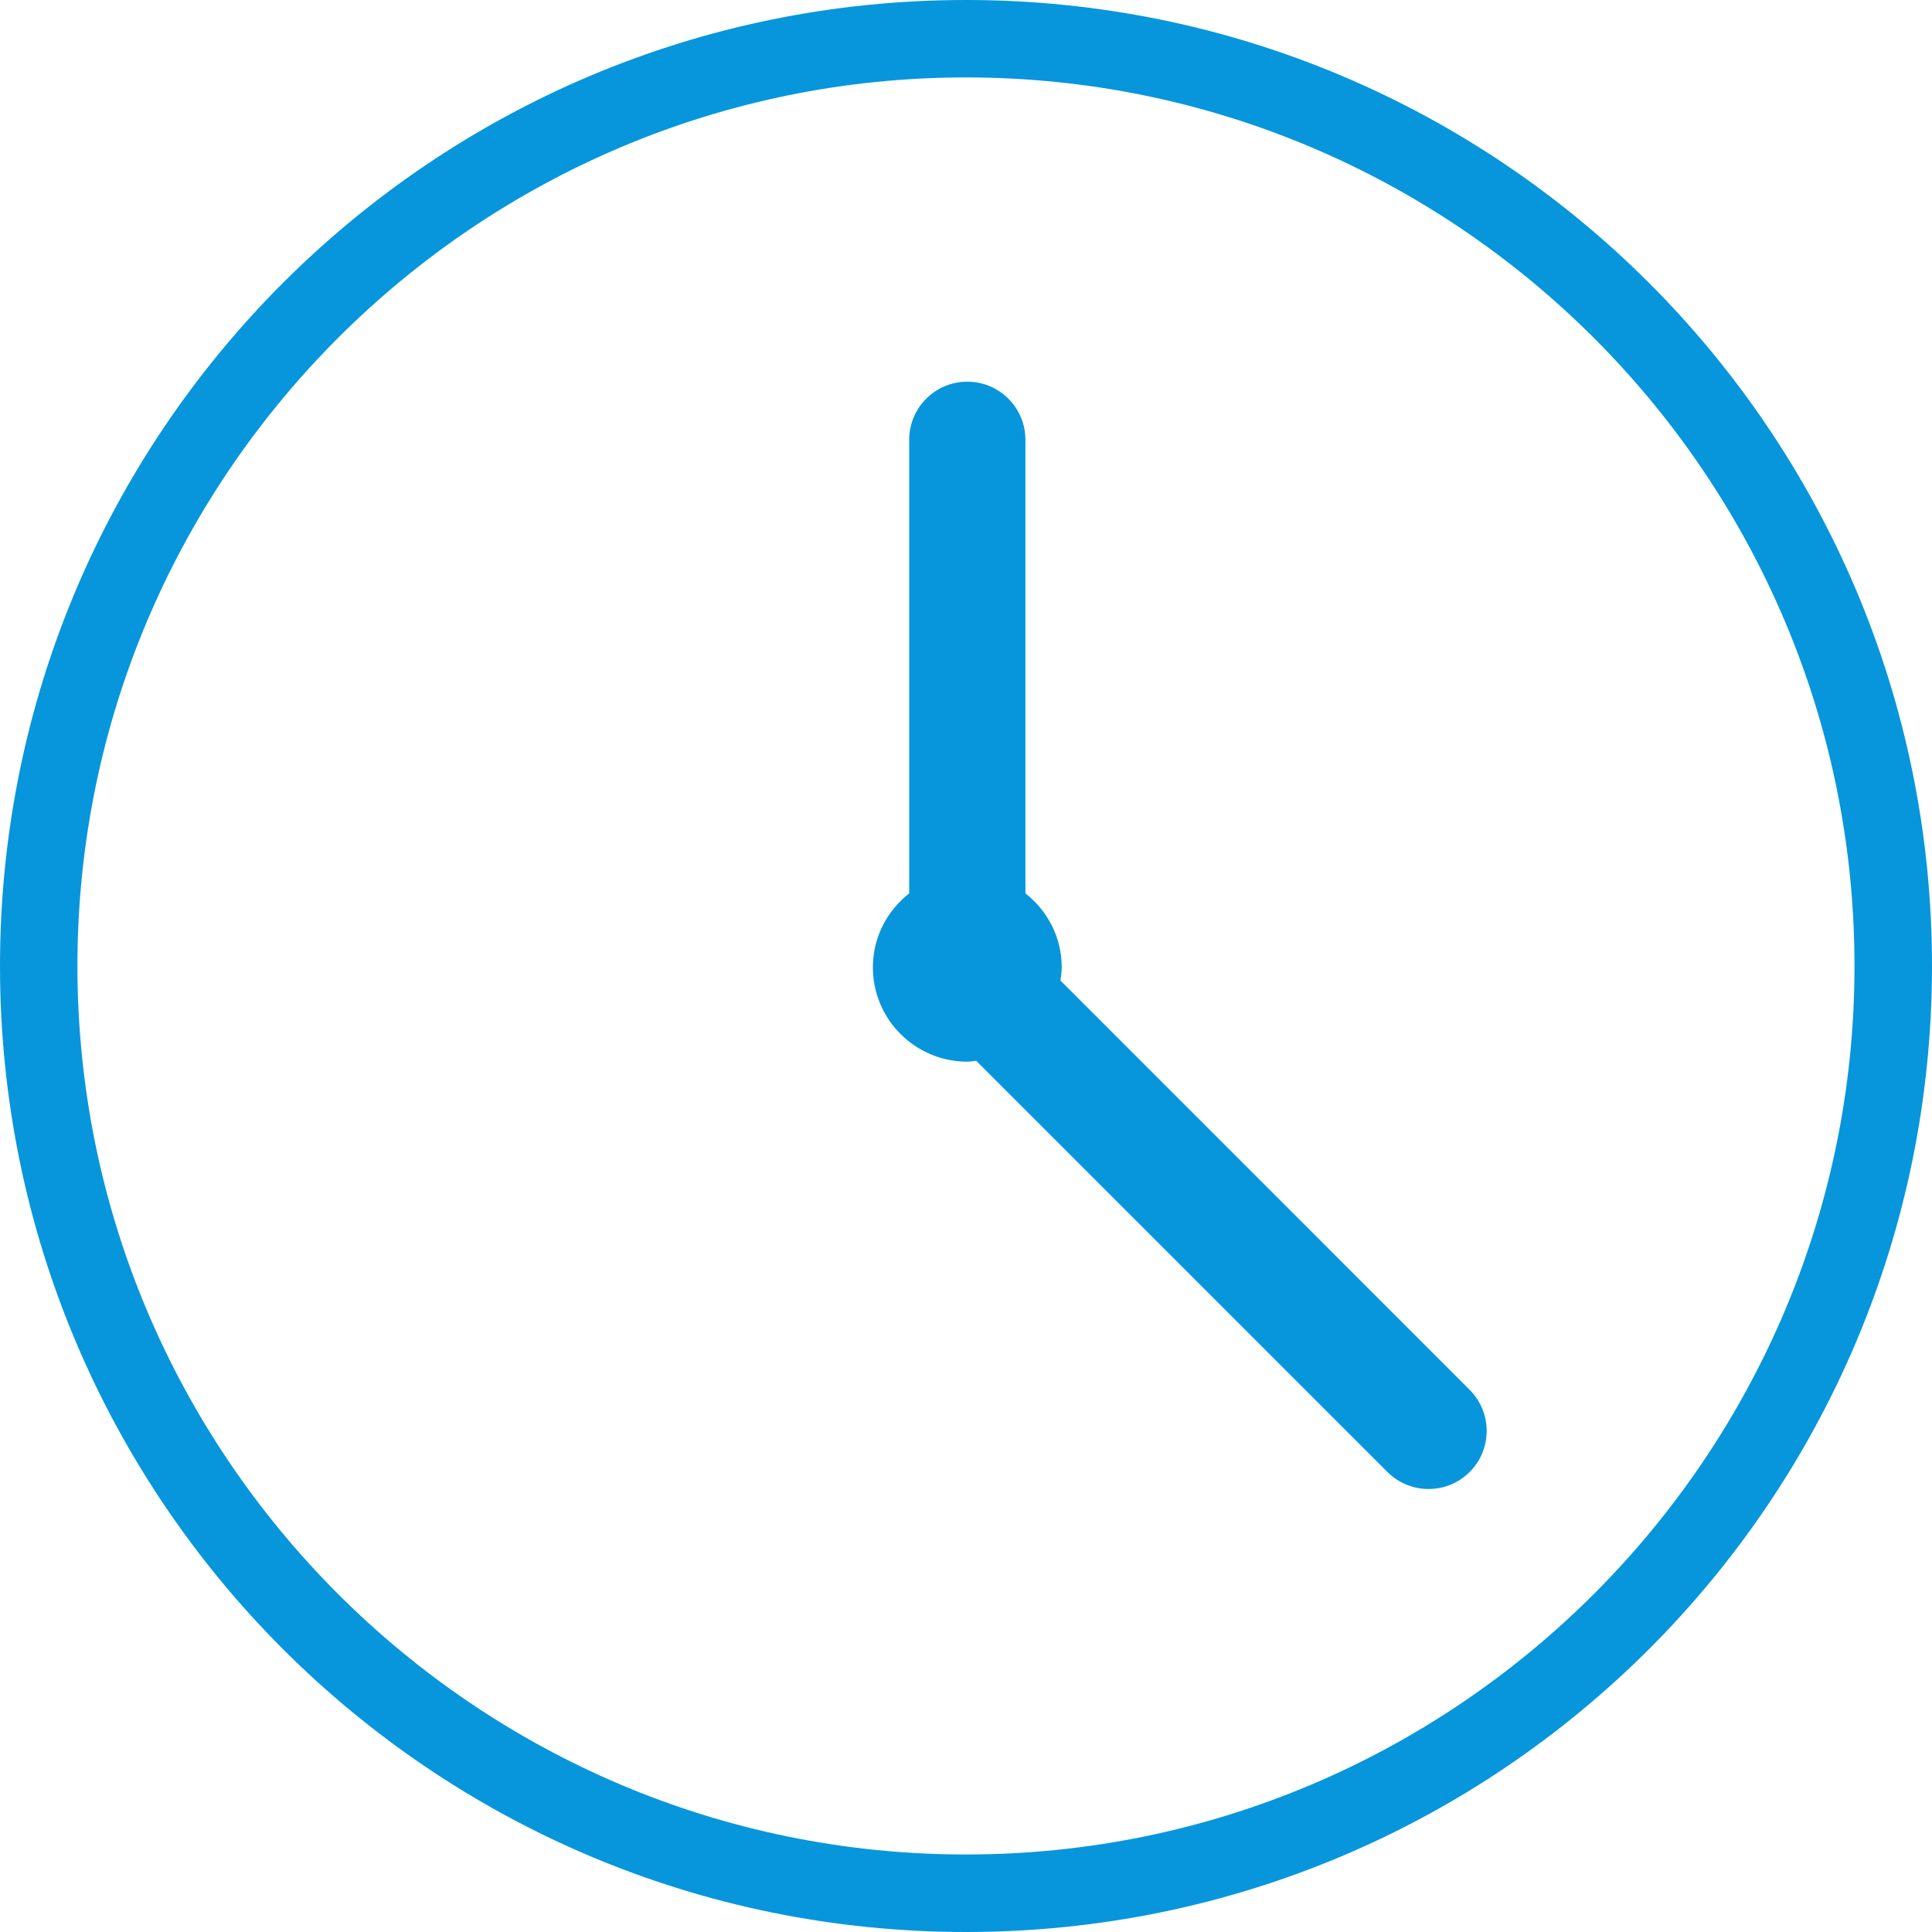 <svg width="25" height="25" viewBox="0 0 25 25" fill="none" xmlns="http://www.w3.org/2000/svg">
<path d="M12.5 0C5.597 0 0 5.596 0 12.5C0 19.404 5.596 25 12.5 25C19.404 25 25 19.404 25 12.5C25 5.596 19.403 0 12.5 0ZM12.5 23.997C6.16 23.997 1.002 18.839 1.002 12.499C1.002 6.16 6.16 1.002 12.5 1.002C18.839 1.002 23.997 6.16 23.997 12.499C23.997 18.839 18.839 23.997 12.5 23.997ZM19.017 17.984C19.311 18.278 19.311 18.754 19.017 19.048C18.723 19.341 18.248 19.341 17.954 19.048L12.632 13.726C12.594 13.73 12.557 13.738 12.517 13.738C11.842 13.738 11.295 13.191 11.295 12.516C11.295 12.127 11.48 11.784 11.765 11.56V5.691C11.765 5.276 12.101 4.939 12.517 4.939C12.932 4.939 13.269 5.276 13.269 5.691V11.56C13.553 11.784 13.739 12.127 13.739 12.517C13.739 12.575 13.729 12.631 13.722 12.688L19.017 17.984Z" fill="#0796DC"/>
</svg>
